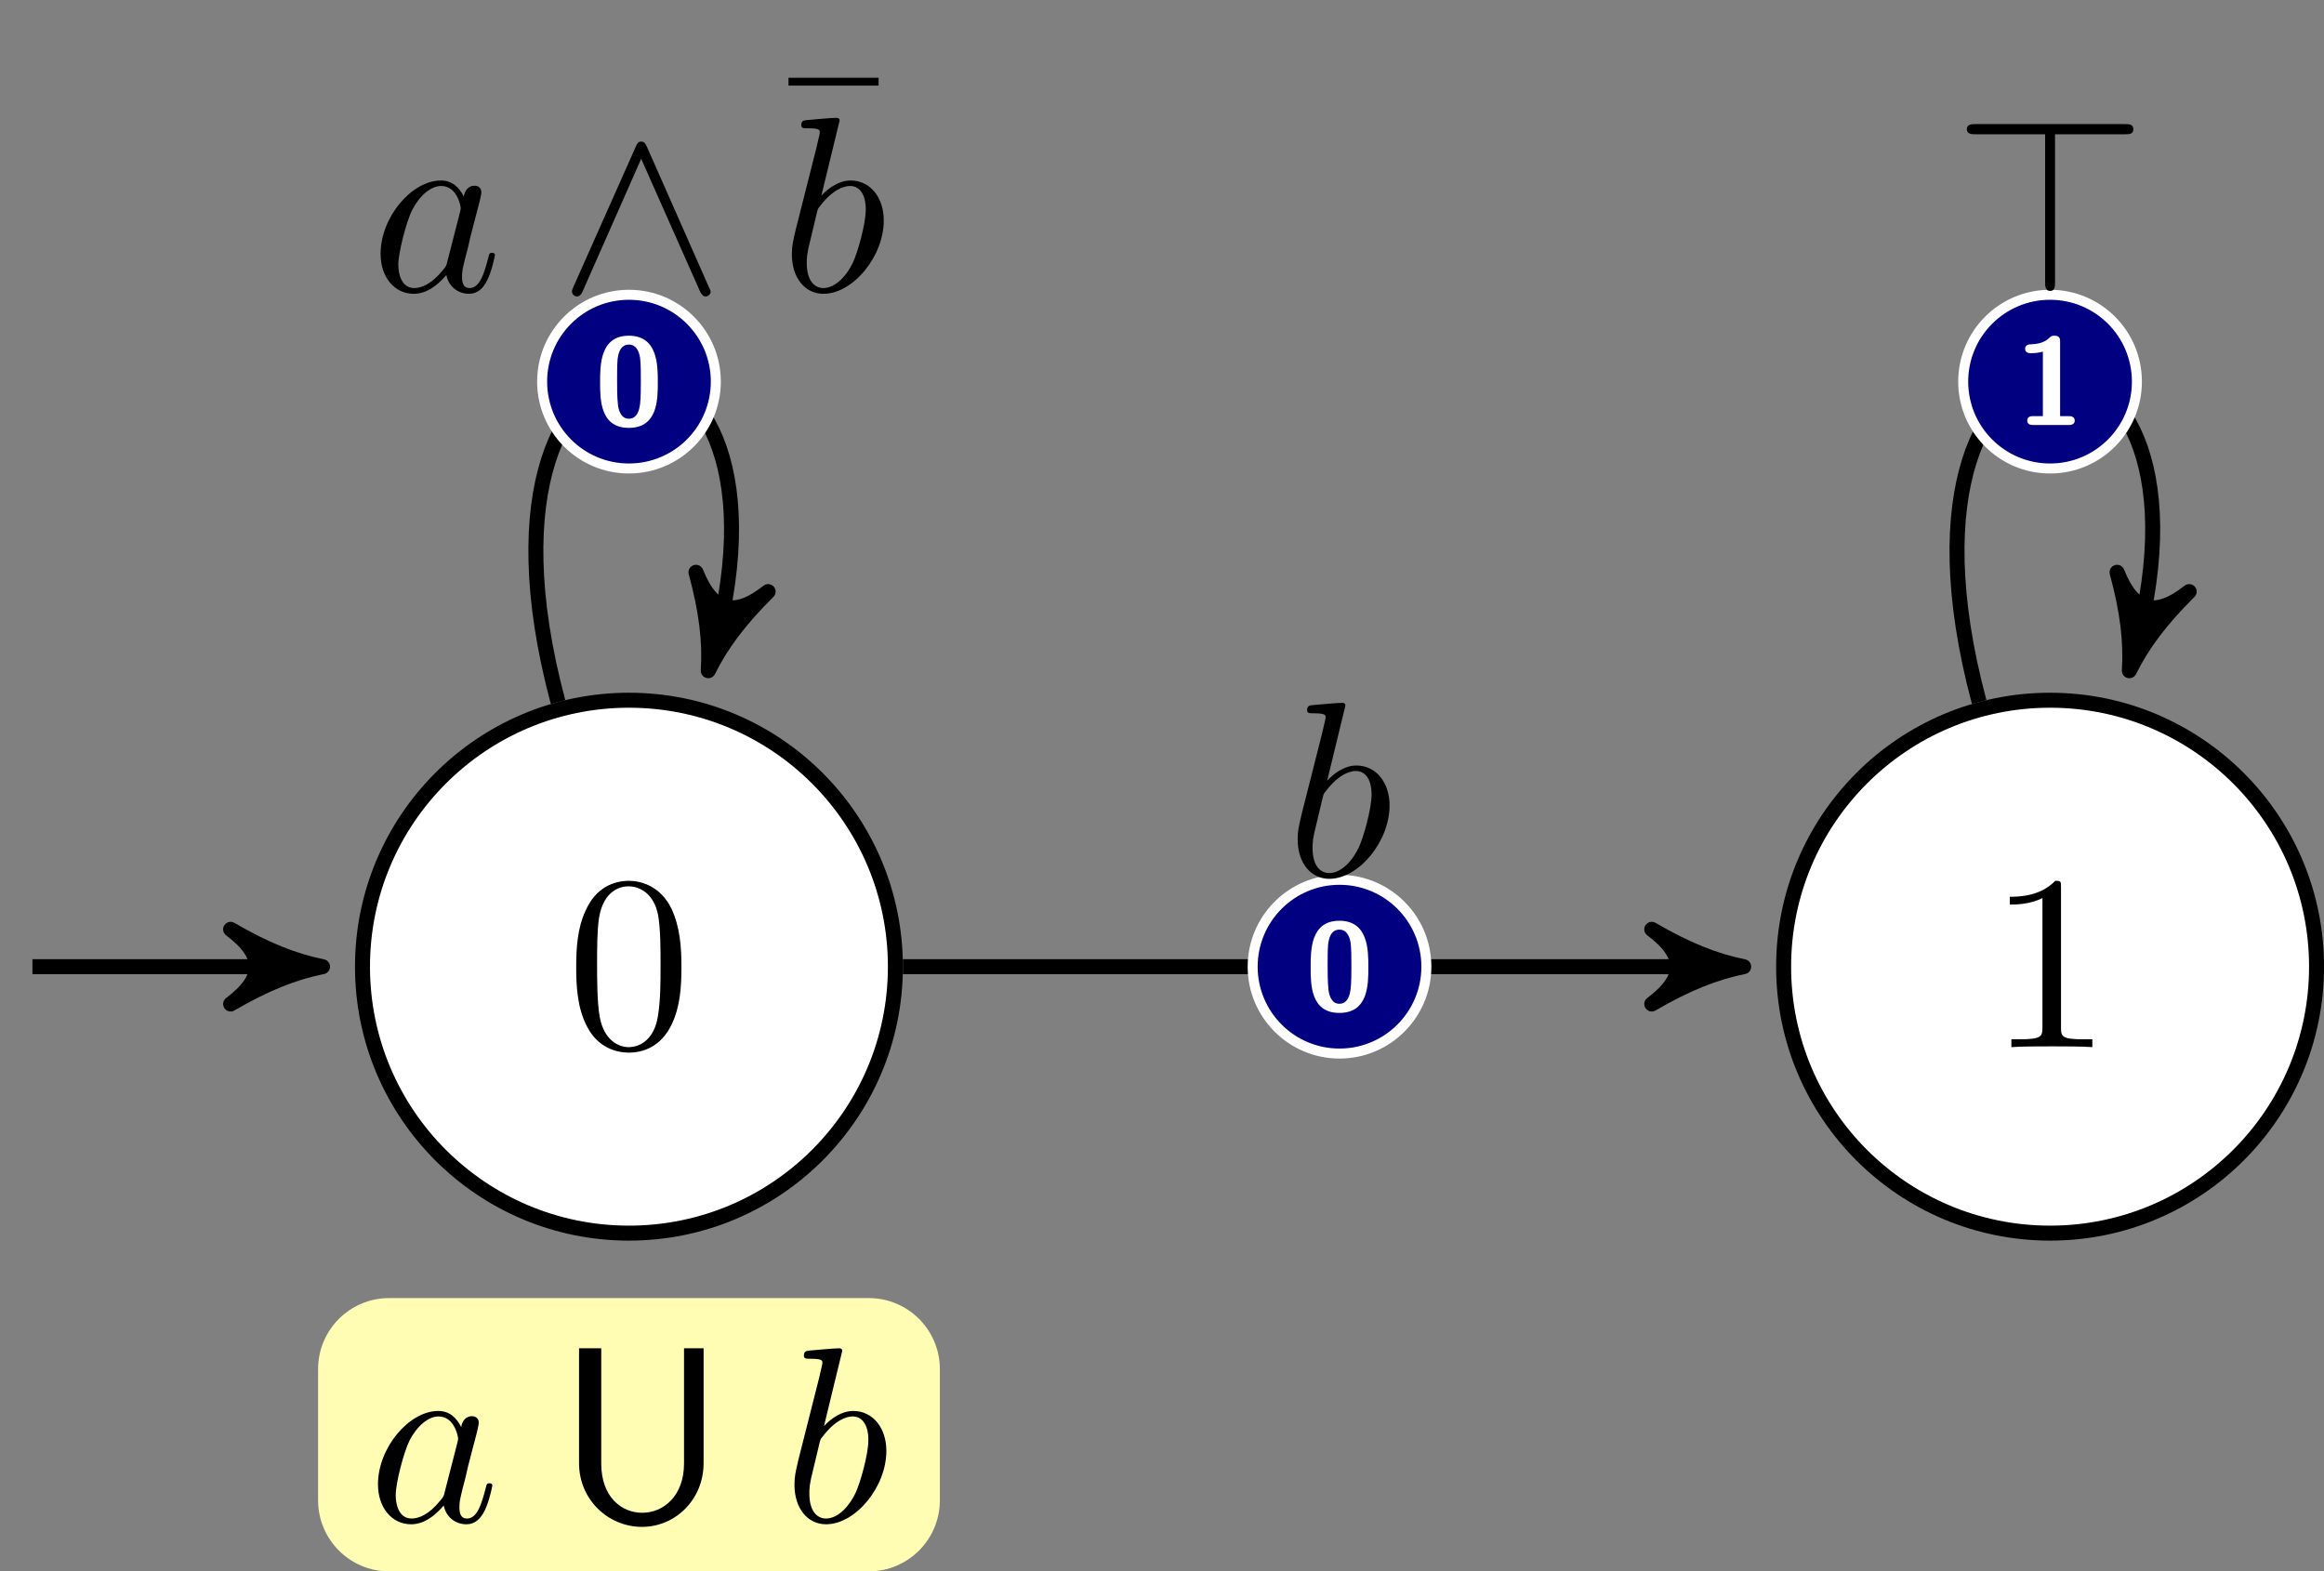 <?xml version="1.0" encoding="UTF-8"?>
<svg xmlns="http://www.w3.org/2000/svg" xmlns:xlink="http://www.w3.org/1999/xlink" width="139.071pt" height="94.034pt" viewBox="0 0 139.071 94.034" version="1.1">
<rect x="0" y="0" width="139.071" height="94.034" fill="#808080" stroke="none"/>
<defs>
<g>
<symbol overflow="visible" id="glyph0-0">
<path style="stroke:none;" d=""/>
</symbol>
<symbol overflow="visible" id="glyph0-1">
<path style="stroke:none;" d="M 6.875 -4.781 C 6.875 -5.969 6.797 -7.172 6.281 -8.281 C 5.594 -9.703 4.359 -9.953 3.734 -9.953 C 2.844 -9.953 1.75 -9.562 1.141 -8.172 C 0.656 -7.141 0.578 -5.969 0.578 -4.781 C 0.578 -3.656 0.641 -2.312 1.25 -1.188 C 1.891 0.031 2.984 0.328 3.719 0.328 C 4.531 0.328 5.656 0.016 6.312 -1.406 C 6.797 -2.438 6.875 -3.594 6.875 -4.781 Z M 3.719 0 C 3.141 0 2.25 -0.375 1.984 -1.812 C 1.828 -2.703 1.828 -4.078 1.828 -4.953 C 1.828 -5.922 1.828 -6.906 1.938 -7.703 C 2.219 -9.484 3.344 -9.625 3.719 -9.625 C 4.219 -9.625 5.203 -9.344 5.484 -7.875 C 5.625 -7.031 5.625 -5.906 5.625 -4.953 C 5.625 -3.844 5.625 -2.828 5.469 -1.859 C 5.25 -0.453 4.391 0 3.719 0 Z M 3.719 0 "/>
</symbol>
<symbol overflow="visible" id="glyph0-2">
<path style="stroke:none;" d="M 4.391 -9.562 C 4.391 -9.922 4.391 -9.953 4.047 -9.953 C 3.125 -9 1.812 -9 1.328 -9 L 1.328 -8.531 C 1.625 -8.531 2.516 -8.531 3.281 -8.922 L 3.281 -1.188 C 3.281 -0.641 3.234 -0.469 1.891 -0.469 L 1.422 -0.469 L 1.422 0 C 1.938 -0.047 3.234 -0.047 3.844 -0.047 C 4.438 -0.047 5.734 -0.047 6.266 0 L 6.266 -0.469 L 5.781 -0.469 C 4.438 -0.469 4.391 -0.625 4.391 -1.188 Z M 4.391 -9.562 "/>
</symbol>
<symbol overflow="visible" id="glyph0-3">
<path style="stroke:none;" d="M 6.422 -8.344 L 6.422 -8.812 L 1.031 -8.812 L 1.031 -8.344 Z M 6.422 -8.344 "/>
</symbol>
<symbol overflow="visible" id="glyph1-0">
<path style="stroke:none;" d=""/>
</symbol>
<symbol overflow="visible" id="glyph1-1">
<path style="stroke:none;" d="M 5.578 -5.641 C 5.297 -6.203 4.875 -6.609 4.203 -6.609 C 2.453 -6.609 0.594 -4.406 0.594 -2.219 C 0.594 -0.828 1.422 0.172 2.578 0.172 C 2.891 0.172 3.625 0.109 4.531 -0.953 C 4.641 -0.328 5.172 0.172 5.891 0.172 C 6.406 0.172 6.75 -0.172 6.984 -0.656 C 7.25 -1.188 7.438 -2.109 7.438 -2.141 C 7.438 -2.281 7.297 -2.281 7.266 -2.281 C 7.109 -2.281 7.094 -2.219 7.047 -2.016 C 6.797 -1.047 6.531 -0.172 5.922 -0.172 C 5.516 -0.172 5.469 -0.547 5.469 -0.844 C 5.469 -1.188 5.5 -1.297 5.656 -1.953 C 5.828 -2.578 5.859 -2.734 5.984 -3.297 L 6.531 -5.391 C 6.625 -5.812 6.625 -5.844 6.625 -5.906 C 6.625 -6.156 6.453 -6.297 6.203 -6.297 C 5.844 -6.297 5.609 -5.969 5.578 -5.641 Z M 4.594 -1.781 C 4.531 -1.516 4.531 -1.484 4.297 -1.219 C 3.641 -0.406 3.031 -0.172 2.609 -0.172 C 1.859 -0.172 1.656 -0.984 1.656 -1.562 C 1.656 -2.312 2.141 -4.156 2.484 -4.844 C 2.938 -5.719 3.609 -6.281 4.219 -6.281 C 5.188 -6.281 5.391 -5.047 5.391 -4.953 C 5.391 -4.875 5.359 -4.781 5.344 -4.703 Z M 4.594 -1.781 "/>
</symbol>
<symbol overflow="visible" id="glyph1-2">
<path style="stroke:none;" d="M 3.562 -10.203 C 3.562 -10.219 3.562 -10.359 3.375 -10.359 C 3.031 -10.359 1.938 -10.25 1.547 -10.219 C 1.438 -10.203 1.266 -10.188 1.266 -9.922 C 1.266 -9.734 1.406 -9.734 1.625 -9.734 C 2.344 -9.734 2.375 -9.641 2.375 -9.484 C 2.375 -9.375 2.234 -8.875 2.172 -8.562 L 0.938 -3.688 C 0.766 -2.938 0.703 -2.703 0.703 -2.188 C 0.703 -0.766 1.5 0.172 2.594 0.172 C 4.359 0.172 6.203 -2.062 6.203 -4.219 C 6.203 -5.578 5.406 -6.609 4.219 -6.609 C 3.531 -6.609 2.906 -6.172 2.469 -5.703 Z M 2.172 -4.562 C 2.25 -4.891 2.25 -4.922 2.391 -5.078 C 3.125 -6.047 3.797 -6.281 4.188 -6.281 C 4.719 -6.281 5.125 -5.828 5.125 -4.875 C 5.125 -3.984 4.625 -2.266 4.359 -1.703 C 3.875 -0.703 3.188 -0.172 2.594 -0.172 C 2.094 -0.172 1.594 -0.562 1.594 -1.672 C 1.594 -1.953 1.594 -2.234 1.844 -3.188 Z M 2.172 -4.562 "/>
</symbol>
<symbol overflow="visible" id="glyph2-0">
<path style="stroke:none;" d=""/>
</symbol>
<symbol overflow="visible" id="glyph2-1">
<path style="stroke:none;" d="M 8.859 -10.359 L 7.688 -10.359 L 7.688 -3.469 C 7.688 -1.5 6.438 -0.516 5.188 -0.516 C 3.953 -0.516 2.734 -1.453 2.734 -3.469 L 2.734 -10.359 L 1.406 -10.359 L 1.406 -3.484 C 1.406 -1.297 3.156 0.328 5.172 0.328 C 7.172 0.328 8.859 -1.312 8.859 -3.484 Z M 8.859 -10.359 "/>
</symbol>
<symbol overflow="visible" id="glyph3-0">
<path style="stroke:none;" d=""/>
</symbol>
<symbol overflow="visible" id="glyph3-1">
<path style="stroke:none;" d="M 3.781 -2.562 C 3.781 -3.578 3.781 -5.344 2.047 -5.344 C 0.328 -5.344 0.328 -3.594 0.328 -2.562 C 0.328 -1.531 0.328 0.172 2.047 0.172 C 3.781 0.172 3.781 -1.531 3.781 -2.562 Z M 2.047 -0.375 C 1.5 -0.375 1.406 -1.062 1.391 -1.266 C 1.344 -1.656 1.344 -2.359 1.344 -2.672 C 1.344 -3.109 1.344 -3.578 1.375 -3.953 C 1.406 -4.156 1.484 -4.812 2.047 -4.812 C 2.594 -4.812 2.688 -4.188 2.719 -4.031 C 2.766 -3.656 2.766 -3.062 2.766 -2.672 C 2.766 -2.234 2.766 -1.656 2.719 -1.25 C 2.688 -1.047 2.609 -0.375 2.047 -0.375 Z M 2.047 -0.375 "/>
</symbol>
<symbol overflow="visible" id="glyph3-2">
<path style="stroke:none;" d="M 2.656 -4.984 C 2.656 -5.125 2.656 -5.344 2.328 -5.344 C 2.172 -5.344 2.141 -5.328 2.047 -5.25 C 1.922 -5.125 1.641 -4.844 0.891 -4.828 C 0.766 -4.828 0.562 -4.781 0.562 -4.562 C 0.562 -4.297 0.828 -4.297 0.922 -4.297 C 1.156 -4.297 1.406 -4.328 1.625 -4.391 L 1.625 -0.531 L 1.047 -0.531 C 0.953 -0.531 0.688 -0.531 0.688 -0.266 C 0.688 0 0.953 0 1.047 0 L 3.172 0 C 3.25 0 3.531 0 3.531 -0.266 C 3.531 -0.531 3.25 -0.531 3.172 -0.531 L 2.656 -0.531 Z M 2.656 -4.984 "/>
</symbol>
<symbol overflow="visible" id="glyph4-0">
<path style="stroke:none;" d=""/>
</symbol>
<symbol overflow="visible" id="glyph4-1">
<path style="stroke:none;" d="M 5.312 -8.625 C 5.203 -8.875 5.109 -8.938 4.969 -8.938 C 4.781 -8.938 4.734 -8.828 4.641 -8.625 L 0.922 -0.266 C 0.844 -0.078 0.828 -0.047 0.828 0.031 C 0.828 0.188 0.953 0.328 1.125 0.328 C 1.219 0.328 1.344 0.297 1.469 0.016 L 4.969 -7.906 L 8.484 0.016 C 8.625 0.328 8.766 0.328 8.828 0.328 C 9 0.328 9.125 0.188 9.125 0.031 C 9.125 0 9.125 -0.031 9.031 -0.203 Z M 5.312 -8.625 "/>
</symbol>
<symbol overflow="visible" id="glyph4-2">
<path style="stroke:none;" d="M 6.109 -9.375 L 10.281 -9.375 C 10.531 -9.375 10.797 -9.375 10.797 -9.672 C 10.797 -9.984 10.531 -9.984 10.281 -9.984 L 1.359 -9.984 C 1.141 -9.984 0.828 -9.984 0.828 -9.672 C 0.828 -9.375 1.141 -9.375 1.359 -9.375 L 5.516 -9.375 L 5.516 -0.531 C 5.516 -0.312 5.516 0 5.812 0 C 6.109 0 6.109 -0.266 6.109 -0.531 Z M 6.109 -9.375 "/>
</symbol>
</g>
<clipPath id="clip1">
  <path d="M 19 77 L 57 77 L 57 94.035 L 19 94.035 Z M 19 77 "/>
</clipPath>
<clipPath id="clip2">
  <path d="M 94 29 L 139.07 29 L 139.07 87 L 94 87 Z M 94 29 "/>
</clipPath>
<clipPath id="clip3">
  <path d="M 104 9 L 139.07 9 L 139.07 55 L 104 55 Z M 104 9 "/>
</clipPath>
</defs>
<g id="surface1">
<path style="fill-rule:nonzero;fill:rgb(100%,100%,100%);fill-opacity:1;stroke-width:0.598;stroke-linecap:butt;stroke-linejoin:miter;stroke:rgb(0%,0%,0%);stroke-opacity:1;stroke-miterlimit:10;" d="M 10.629 0 C 10.629 5.87 5.872 10.63 -0.001 10.63 C -5.871 10.63 -10.631 5.87 -10.631 0 C -10.631 -5.872 -5.871 -10.63 -0.001 -10.63 C 5.872 -10.63 10.629 -5.872 10.629 0 Z M 10.629 0 " transform="matrix(1.5,0,0,-1.5,37.638,57.848)"/>
<g style="fill:rgb(0%,0%,0%);fill-opacity:1;">
  <use xlink:href="#glyph0-1" x="33.903" y="62.663"/>
</g>
<path style="fill:none;stroke-width:0.598;stroke-linecap:butt;stroke-linejoin:miter;stroke:rgb(0%,0%,0%);stroke-opacity:1;stroke-miterlimit:10;" d="M -23.798 0 L -13.141 0 " transform="matrix(1.5,0,0,-1.5,37.638,57.848)"/>
<path style="fill-rule:nonzero;fill:rgb(0%,0%,0%);fill-opacity:1;stroke-width:0.598;stroke-linecap:butt;stroke-linejoin:round;stroke:rgb(0%,0%,0%);stroke-opacity:1;stroke-miterlimit:10;" d="M 0.916 0 C -0.23 0.229 -1.376 0.688 -2.751 1.49 C -1.376 0.459 -1.376 -0.458 -2.751 -1.489 C -1.376 -0.687 -0.23 -0.229 0.916 0 Z M 0.916 0 " transform="matrix(1.5,0,0,-1.5,17.927,57.848)"/>
<g clip-path="url(#clip1)" clip-rule="nonzero">
<path style=" stroke:none;fill-rule:nonzero;fill:rgb(100%,98.47%,70.001%);fill-opacity:1;" d="M 51.988 77.68 L 23.285 77.68 C 20.938 77.68 19.035 79.582 19.035 81.93 L 19.035 89.781 C 19.035 92.129 20.938 94.035 23.285 94.035 L 51.988 94.035 C 54.336 94.035 56.242 92.129 56.242 89.781 L 56.242 81.93 C 56.242 79.582 54.336 77.68 51.988 77.68 Z M 51.988 77.68 "/>
</g>
<g style="fill:rgb(0%,0%,0%);fill-opacity:1;">
  <use xlink:href="#glyph1-1" x="22.024" y="91.044"/>
</g>
<g style="fill:rgb(0%,0%,0%);fill-opacity:1;">
  <use xlink:href="#glyph2-1" x="33.245" y="91.044"/>
</g>
<g style="fill:rgb(0%,0%,0%);fill-opacity:1;">
  <use xlink:href="#glyph1-2" x="46.839" y="91.044"/>
</g>
<path style=" stroke:none;fill-rule:nonzero;fill:rgb(100%,100%,100%);fill-opacity:1;" d="M 138.625 57.848 C 138.625 49.043 131.484 41.902 122.68 41.902 C 113.871 41.902 106.734 49.043 106.734 57.848 C 106.734 66.656 113.871 73.793 122.68 73.793 C 131.484 73.793 138.625 66.656 138.625 57.848 Z M 138.625 57.848 "/>
<g clip-path="url(#clip2)" clip-rule="nonzero">
<path style="fill:none;stroke-width:0.598;stroke-linecap:butt;stroke-linejoin:miter;stroke:rgb(0%,0%,0%);stroke-opacity:1;stroke-miterlimit:10;" d="M 67.325 0 C 67.325 5.87 62.564 10.63 56.694 10.63 C 50.822 10.63 46.064 5.87 46.064 0 C 46.064 -5.872 50.822 -10.63 56.694 -10.63 C 62.564 -10.63 67.325 -5.872 67.325 0 Z M 67.325 0 " transform="matrix(1.5,0,0,-1.5,37.638,57.848)"/>
</g>
<g style="fill:rgb(0%,0%,0%);fill-opacity:1;">
  <use xlink:href="#glyph0-2" x="118.942" y="62.663"/>
</g>
<path style="fill:none;stroke-width:0.598;stroke-linecap:butt;stroke-linejoin:miter;stroke:rgb(0%,0%,0%);stroke-opacity:1;stroke-miterlimit:10;" d="M -2.829 10.558 C -7.397 27.602 7.395 27.602 3.4 12.693 " transform="matrix(1.5,0,0,-1.5,37.638,57.848)"/>
<path style="fill-rule:nonzero;fill:rgb(0%,0%,0%);fill-opacity:1;stroke-width:0.598;stroke-linecap:butt;stroke-linejoin:round;stroke:rgb(0%,0%,0%);stroke-opacity:1;stroke-miterlimit:10;" d="M 0.916 -0 C -0.229 0.229 -1.376 0.688 -2.75 1.49 C -1.374 0.459 -1.374 -0.458 -2.75 -1.489 C -1.375 -0.687 -0.23 -0.229 0.916 -0 Z M 0.916 -0 " transform="matrix(-0.388,1.449,1.449,0.388,42.739,38.809)"/>
<path style="fill-rule:nonzero;fill:rgb(0%,0%,50%);fill-opacity:1;stroke-width:0.399;stroke-linecap:butt;stroke-linejoin:miter;stroke:rgb(100%,100%,100%);stroke-opacity:1;stroke-miterlimit:10;" d="M 3.465 23.341 C 3.465 25.255 1.913 26.805 -0.001 26.805 C -1.915 26.805 -3.464 25.255 -3.464 23.341 C -3.464 21.427 -1.915 19.875 -0.001 19.875 C 1.913 19.875 3.465 21.427 3.465 23.341 Z M 3.465 23.341 " transform="matrix(1.5,0,0,-1.5,37.638,57.848)"/>
<g style="fill:rgb(100%,100%,100%);fill-opacity:1;">
  <use xlink:href="#glyph3-1" x="35.583" y="25.433"/>
</g>
<g style="fill:rgb(0%,0%,0%);fill-opacity:1;">
  <use xlink:href="#glyph1-1" x="22.18" y="17.41"/>
</g>
<g style="fill:rgb(0%,0%,0%);fill-opacity:1;">
  <use xlink:href="#glyph4-1" x="33.401" y="17.41"/>
</g>
<g style="fill:rgb(0%,0%,0%);fill-opacity:1;">
  <use xlink:href="#glyph0-3" x="46.154" y="13.466"/>
</g>
<g style="fill:rgb(0%,0%,0%);fill-opacity:1;">
  <use xlink:href="#glyph1-2" x="46.683" y="17.41"/>
</g>
<path style="fill:none;stroke-width:0.598;stroke-linecap:butt;stroke-linejoin:miter;stroke:rgb(0%,0%,0%);stroke-opacity:1;stroke-miterlimit:10;" d="M 10.929 0 L 43.554 0 " transform="matrix(1.5,0,0,-1.5,37.638,57.848)"/>
<path style="fill-rule:nonzero;fill:rgb(0%,0%,0%);fill-opacity:1;stroke-width:0.598;stroke-linecap:butt;stroke-linejoin:round;stroke:rgb(0%,0%,0%);stroke-opacity:1;stroke-miterlimit:10;" d="M 0.918 0 C -0.228 0.229 -1.374 0.688 -2.749 1.49 C -1.374 0.459 -1.374 -0.458 -2.749 -1.489 C -1.374 -0.687 -0.228 -0.229 0.918 0 Z M 0.918 0 " transform="matrix(1.5,0,0,-1.5,102.967,57.848)"/>
<path style="fill-rule:nonzero;fill:rgb(0%,0%,50%);fill-opacity:1;stroke-width:0.399;stroke-linecap:butt;stroke-linejoin:miter;stroke:rgb(100%,100%,100%);stroke-opacity:1;stroke-miterlimit:10;" d="M 31.812 0 C 31.812 1.914 30.26 3.466 28.346 3.466 C 26.434 3.466 24.882 1.914 24.882 0 C 24.882 -1.914 26.434 -3.466 28.346 -3.466 C 30.26 -3.466 31.812 -1.914 31.812 0 Z M 31.812 0 " transform="matrix(1.5,0,0,-1.5,37.638,57.848)"/>
<g style="fill:rgb(100%,100%,100%);fill-opacity:1;">
  <use xlink:href="#glyph3-1" x="78.103" y="60.443"/>
</g>
<g style="fill:rgb(0%,0%,0%);fill-opacity:1;">
  <use xlink:href="#glyph1-2" x="76.951" y="52.419"/>
</g>
<g clip-path="url(#clip3)" clip-rule="nonzero">
<path style="fill:none;stroke-width:0.598;stroke-linecap:butt;stroke-linejoin:miter;stroke:rgb(0%,0%,0%);stroke-opacity:1;stroke-miterlimit:10;" d="M 53.866 10.558 C 49.299 27.602 64.09 27.602 60.096 12.693 " transform="matrix(1.5,0,0,-1.5,37.638,57.848)"/>
</g>
<path style="fill-rule:nonzero;fill:rgb(0%,0%,0%);fill-opacity:1;stroke-width:0.598;stroke-linecap:butt;stroke-linejoin:round;stroke:rgb(0%,0%,0%);stroke-opacity:1;stroke-miterlimit:10;" d="M 0.917 -0.001 C -0.229 0.228 -1.376 0.687 -2.75 1.489 C -1.374 0.458 -1.374 -0.458 -2.75 -1.49 C -1.374 -0.688 -0.23 -0.23 0.917 -0.001 Z M 0.917 -0.001 " transform="matrix(-0.388,1.449,1.449,0.388,127.779,38.809)"/>
<path style="fill-rule:nonzero;fill:rgb(0%,0%,50%);fill-opacity:1;stroke-width:0.399;stroke-linecap:butt;stroke-linejoin:miter;stroke:rgb(100%,100%,100%);stroke-opacity:1;stroke-miterlimit:10;" d="M 60.158 23.341 C 60.158 25.255 58.609 26.805 56.694 26.805 C 54.78 26.805 53.228 25.255 53.228 23.341 C 53.228 21.427 54.78 19.875 56.694 19.875 C 58.609 19.875 60.158 21.427 60.158 23.341 Z M 60.158 23.341 " transform="matrix(1.5,0,0,-1.5,37.638,57.848)"/>
<g style="fill:rgb(100%,100%,100%);fill-opacity:1;">
  <use xlink:href="#glyph3-2" x="120.623" y="25.433"/>
</g>
<g style="fill:rgb(0%,0%,0%);fill-opacity:1;">
  <use xlink:href="#glyph4-2" x="116.867" y="17.41"/>
</g>
</g>
</svg>
